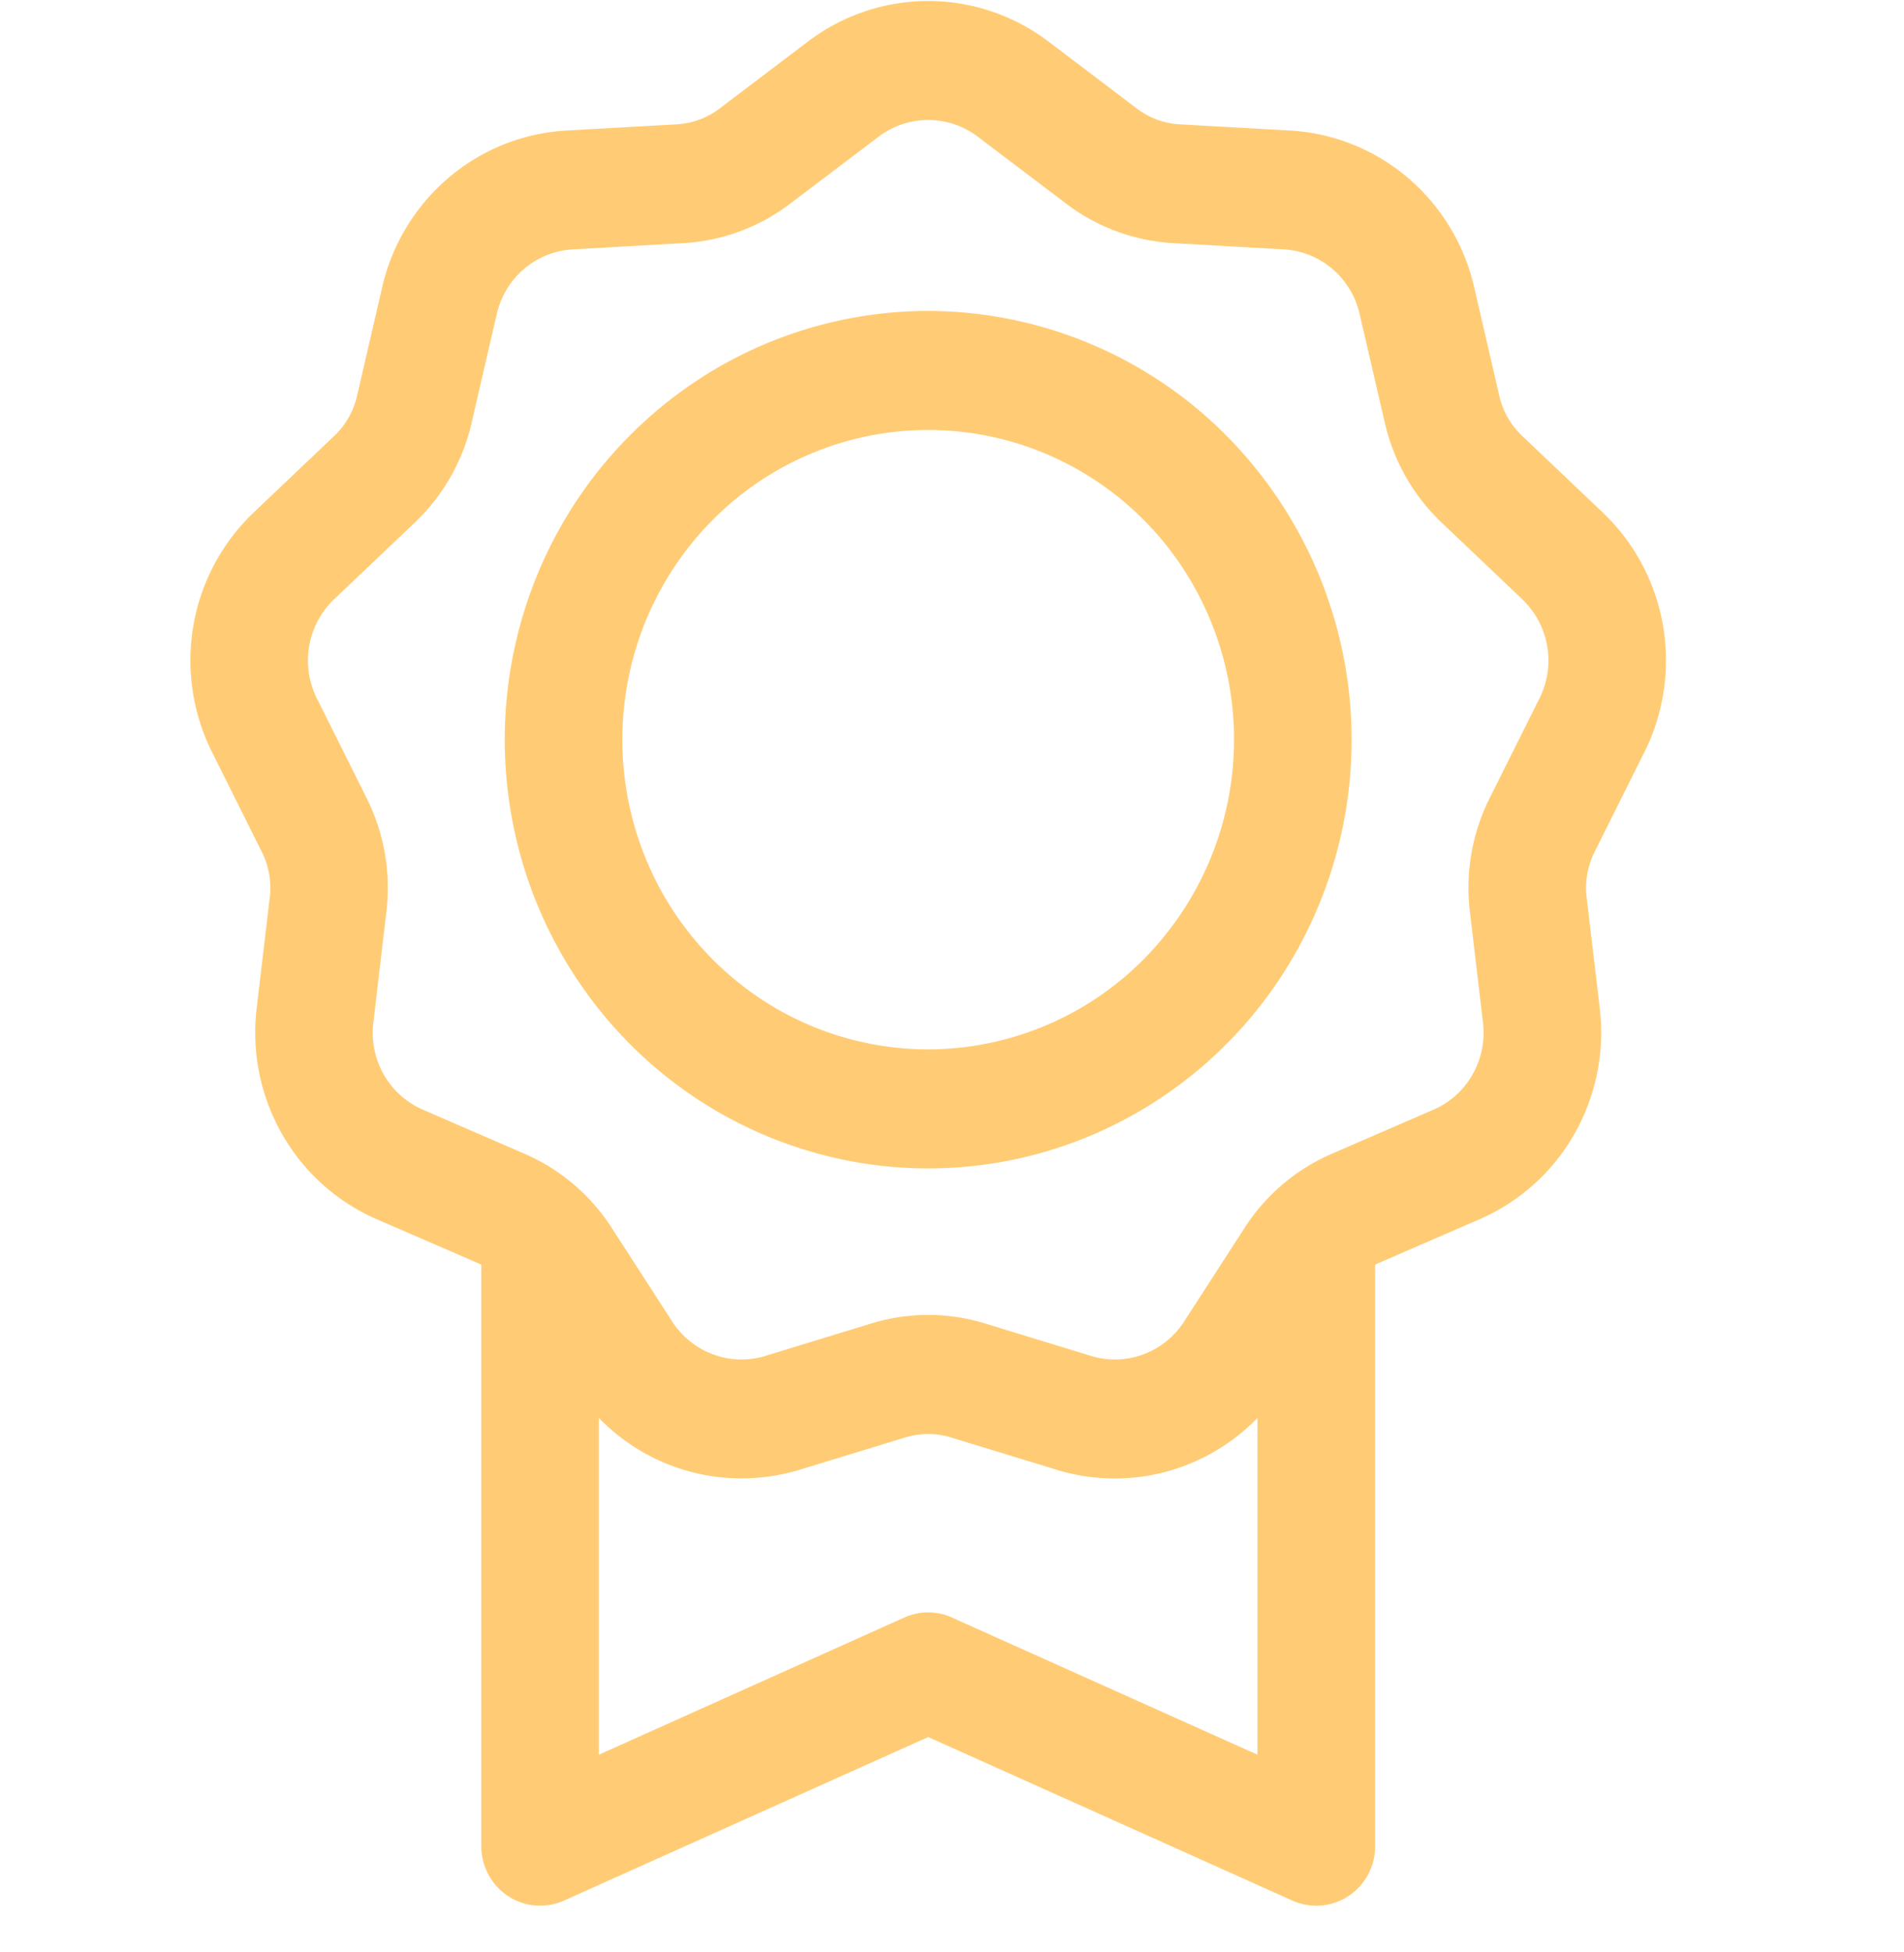 <svg xmlns="http://www.w3.org/2000/svg" width="40" height="41" fill="none"><g clip-path="url(#a)"><path fill="#FFCC75" d="M19.5 6.53a8.82 8.82 0 0 0-4.942 1.517 8.981 8.981 0 0 0-3.277 4.04 9.105 9.105 0 0 0-.506 5.203 9.037 9.037 0 0 0 2.434 4.61 8.863 8.863 0 0 0 4.555 2.464 8.798 8.798 0 0 0 5.14-.512 8.92 8.92 0 0 0 3.993-3.317 9.08 9.08 0 0 0-1.11-11.365A8.853 8.853 0 0 0 19.5 6.53Zm0 15.507a6.371 6.371 0 0 1-3.57-1.096 6.487 6.487 0 0 1-2.367-2.919 6.577 6.577 0 0 1-.365-3.757 6.53 6.53 0 0 1 1.758-3.33 6.403 6.403 0 0 1 3.29-1.78 6.355 6.355 0 0 1 3.713.37 6.443 6.443 0 0 1 2.884 2.395 6.56 6.56 0 0 1-.802 8.21 6.394 6.394 0 0 1-4.541 1.907Zm15.037-6.223c.418-.827.558-1.77.399-2.684a4.279 4.279 0 0 0-1.282-2.384l-1.65-1.568a1.679 1.679 0 0 1-.514-.9l-.516-2.23a4.272 4.272 0 0 0-1.399-2.316 4.185 4.185 0 0 0-2.496-.992l-2.26-.127a1.643 1.643 0 0 1-.964-.355L22.043.885A4.18 4.18 0 0 0 19.5.021a4.18 4.18 0 0 0-2.543.864l-1.812 1.373a1.643 1.643 0 0 1-.964.355l-2.26.127a4.185 4.185 0 0 0-2.496.992 4.272 4.272 0 0 0-1.4 2.317l-.516 2.23a1.68 1.68 0 0 1-.512.899l-1.65 1.568a4.279 4.279 0 0 0-1.283 2.384 4.31 4.31 0 0 0 .4 2.684l1.02 2.044c.165.314.228.671.179 1.023l-.269 2.274a4.307 4.307 0 0 0 .532 2.661 4.23 4.23 0 0 0 2.01 1.797l2.081.902c.033.014.063.029.094.044V38.77a1.262 1.262 0 0 0 .562 1.048 1.225 1.225 0 0 0 1.174.095l7.653-3.435 7.653 3.435a1.221 1.221 0 0 0 1.174-.095 1.244 1.244 0 0 0 .562-1.048V26.559c.03-.015.061-.03.094-.044l2.08-.902a4.23 4.23 0 0 0 2.011-1.797 4.307 4.307 0 0 0 .532-2.66l-.269-2.275c-.049-.352.014-.71.179-1.023l1.02-2.044ZM20 33.968a1.222 1.222 0 0 0-1.002 0l-6.418 2.881v-7.074c.39.403.857.723 1.37.941.515.218 1.067.33 1.624.33.422 0 .842-.063 1.245-.187l2.167-.662c.333-.11.693-.11 1.026 0l2.167.662c.736.23 1.521.251 2.269.06a4.195 4.195 0 0 0 1.97-1.142v7.072L20 33.969Zm12.331-19.282-1.021 2.045a4.21 4.21 0 0 0-.426 2.447l.268 2.275c.052.385-.025.777-.217 1.114-.192.337-.49.6-.845.747l-2.08.902a4.13 4.13 0 0 0-1.881 1.597l-1.239 1.918c-.205.328-.513.579-.874.712a1.719 1.719 0 0 1-1.122.023l-2.167-.663a4.07 4.07 0 0 0-2.455 0l-2.167.663c-.367.118-.761.11-1.122-.023a1.743 1.743 0 0 1-.875-.713l-1.239-1.917a4.13 4.13 0 0 0-1.88-1.597l-2.08-.902a1.746 1.746 0 0 1-.846-.747 1.778 1.778 0 0 1-.217-1.115l.268-2.275a4.21 4.21 0 0 0-.426-2.446l-1.021-2.045a1.778 1.778 0 0 1 .369-2.117L8.687 11a4.179 4.179 0 0 0 1.228-2.152l.516-2.23c.082-.38.286-.722.58-.972.295-.25.663-.395 1.047-.41l2.26-.128a4.087 4.087 0 0 0 2.307-.85l1.813-1.372a1.725 1.725 0 0 1 2.124 0l1.812 1.372c.666.514 1.47.81 2.307.85l2.26.127c.385.016.753.16 1.047.41.295.25.5.593.581.973l.517 2.23a4.18 4.18 0 0 0 1.227 2.152l1.65 1.568a1.779 1.779 0 0 1 .369 2.118Z"/></g><defs><clipPath id="a"><path fill="#fff" d="M0 .021h40v40H0z"/></clipPath></defs></svg>